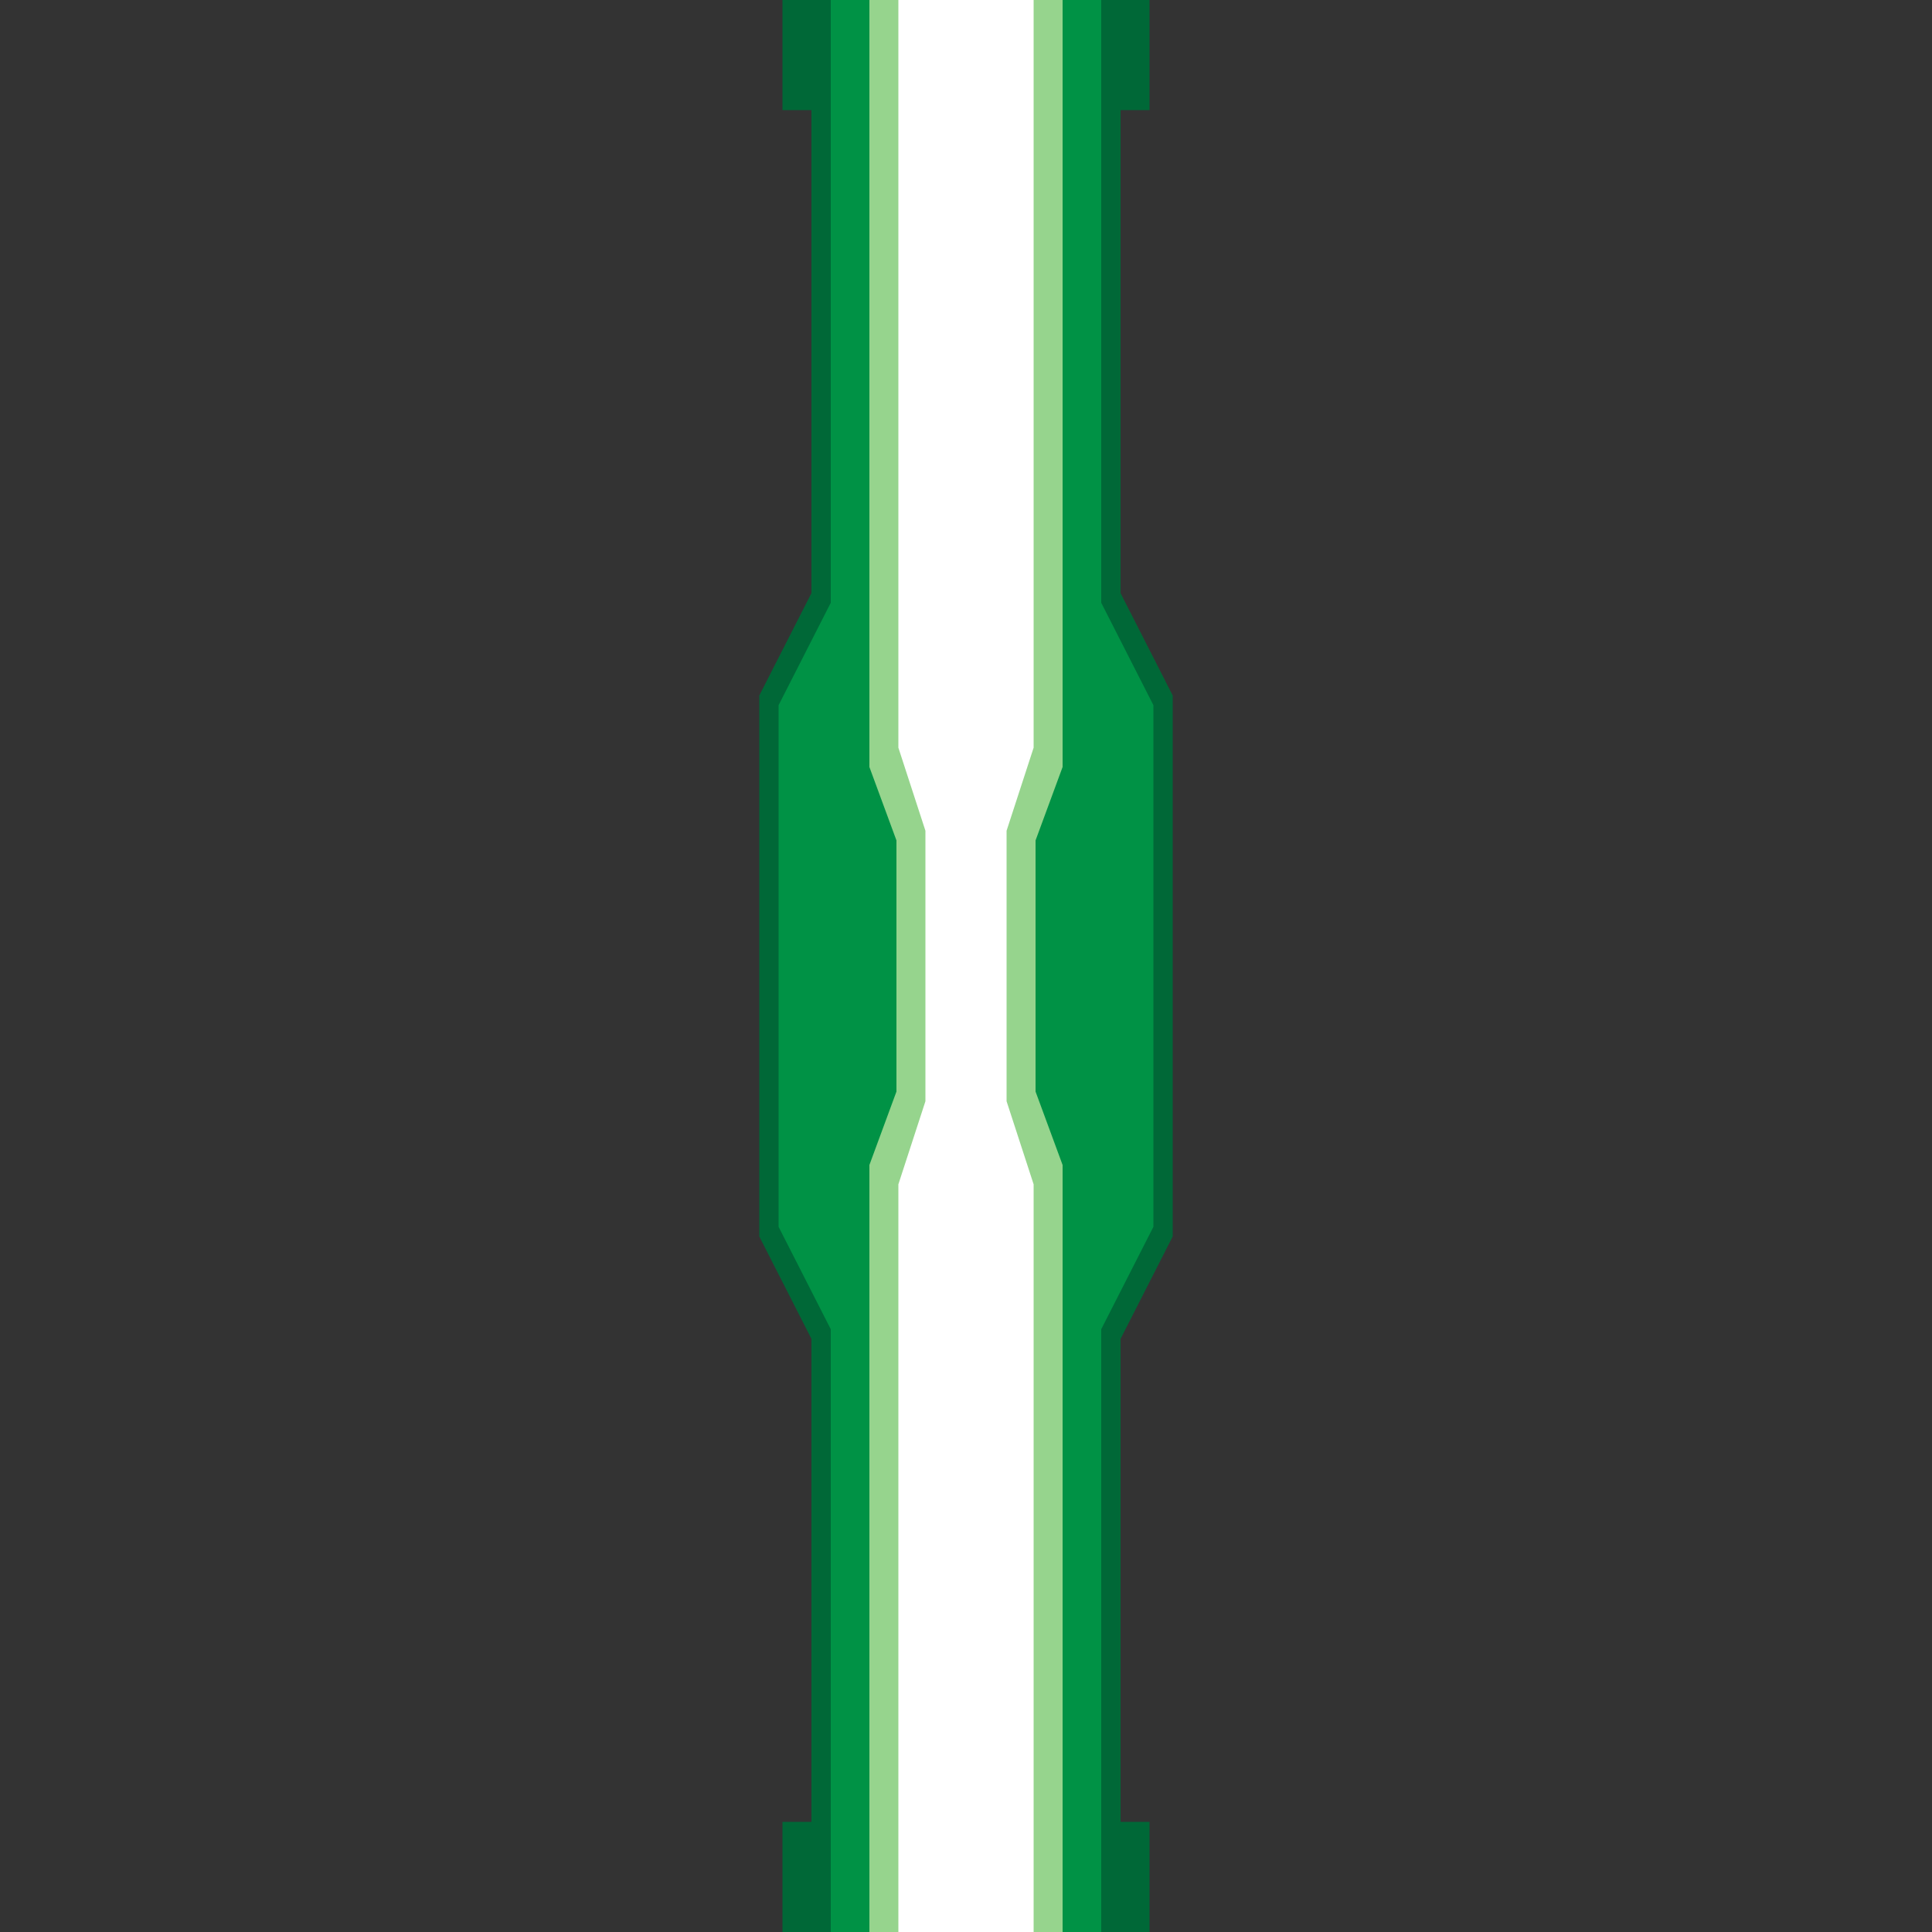 <svg version="1.1" id="Layer_1" xmlns="http://www.w3.org/2000/svg" xmlns:xlink="http://www.w3.org/1999/xlink" x="0px" y="0px" viewBox="0 0 100 100" xml:space="preserve"><rect x="0" y="0" width="100" height="100" fill="#333333" stroke="none"/><desc>Copyright Opto 22</desc> 
<g>
	<g id="frame">
		<rect fill="none" width="100" height="100"></rect>
	</g>
	<g id="shape">
		<polygon fill="#006837" points="42,30.7 39.3,36 39.3,64 42,69.3 58,69.3 60.7,64 60.7,36 58,30.7 		"></polygon>
		<rect x="40.5" y="94.3" fill="#006837" width="19" height="5.7"></rect>
		<rect x="40.5" fill="#006837" width="19" height="5.7"></rect>
		<rect x="42" fill="#006837" width="16" height="100"></rect>
	</g>
	<g id="dark">
		<rect x="43" fill="#009245" width="14" height="100"></rect>
		<polygon fill="#009245" points="43,31.2 40.3,36.5 40.3,63.5 43,68.8 57,68.8 59.7,63.5 59.7,36.5 57,31.2 		"></polygon>
	</g>
	<g id="light">
		<polygon fill="#96D48D" points="45,39.7 46.4,43.5 46.4,56.5 45,60.3 45,100 55,100 55,60.3 53.6,56.5 53.6,43.5 55,39.7 55,0 
			45,0 		"></polygon>
	</g>
	<g id="hlight">
		<polygon fill="#FFFFFF" points="46.5,38.7 47.9,43 47.9,57 46.5,61.3 46.5,100 53.5,100 53.5,61.3 52.1,57 52.1,43 53.5,38.7 
			53.5,0 46.5,0 		"></polygon>
	</g>
</g>
</svg>